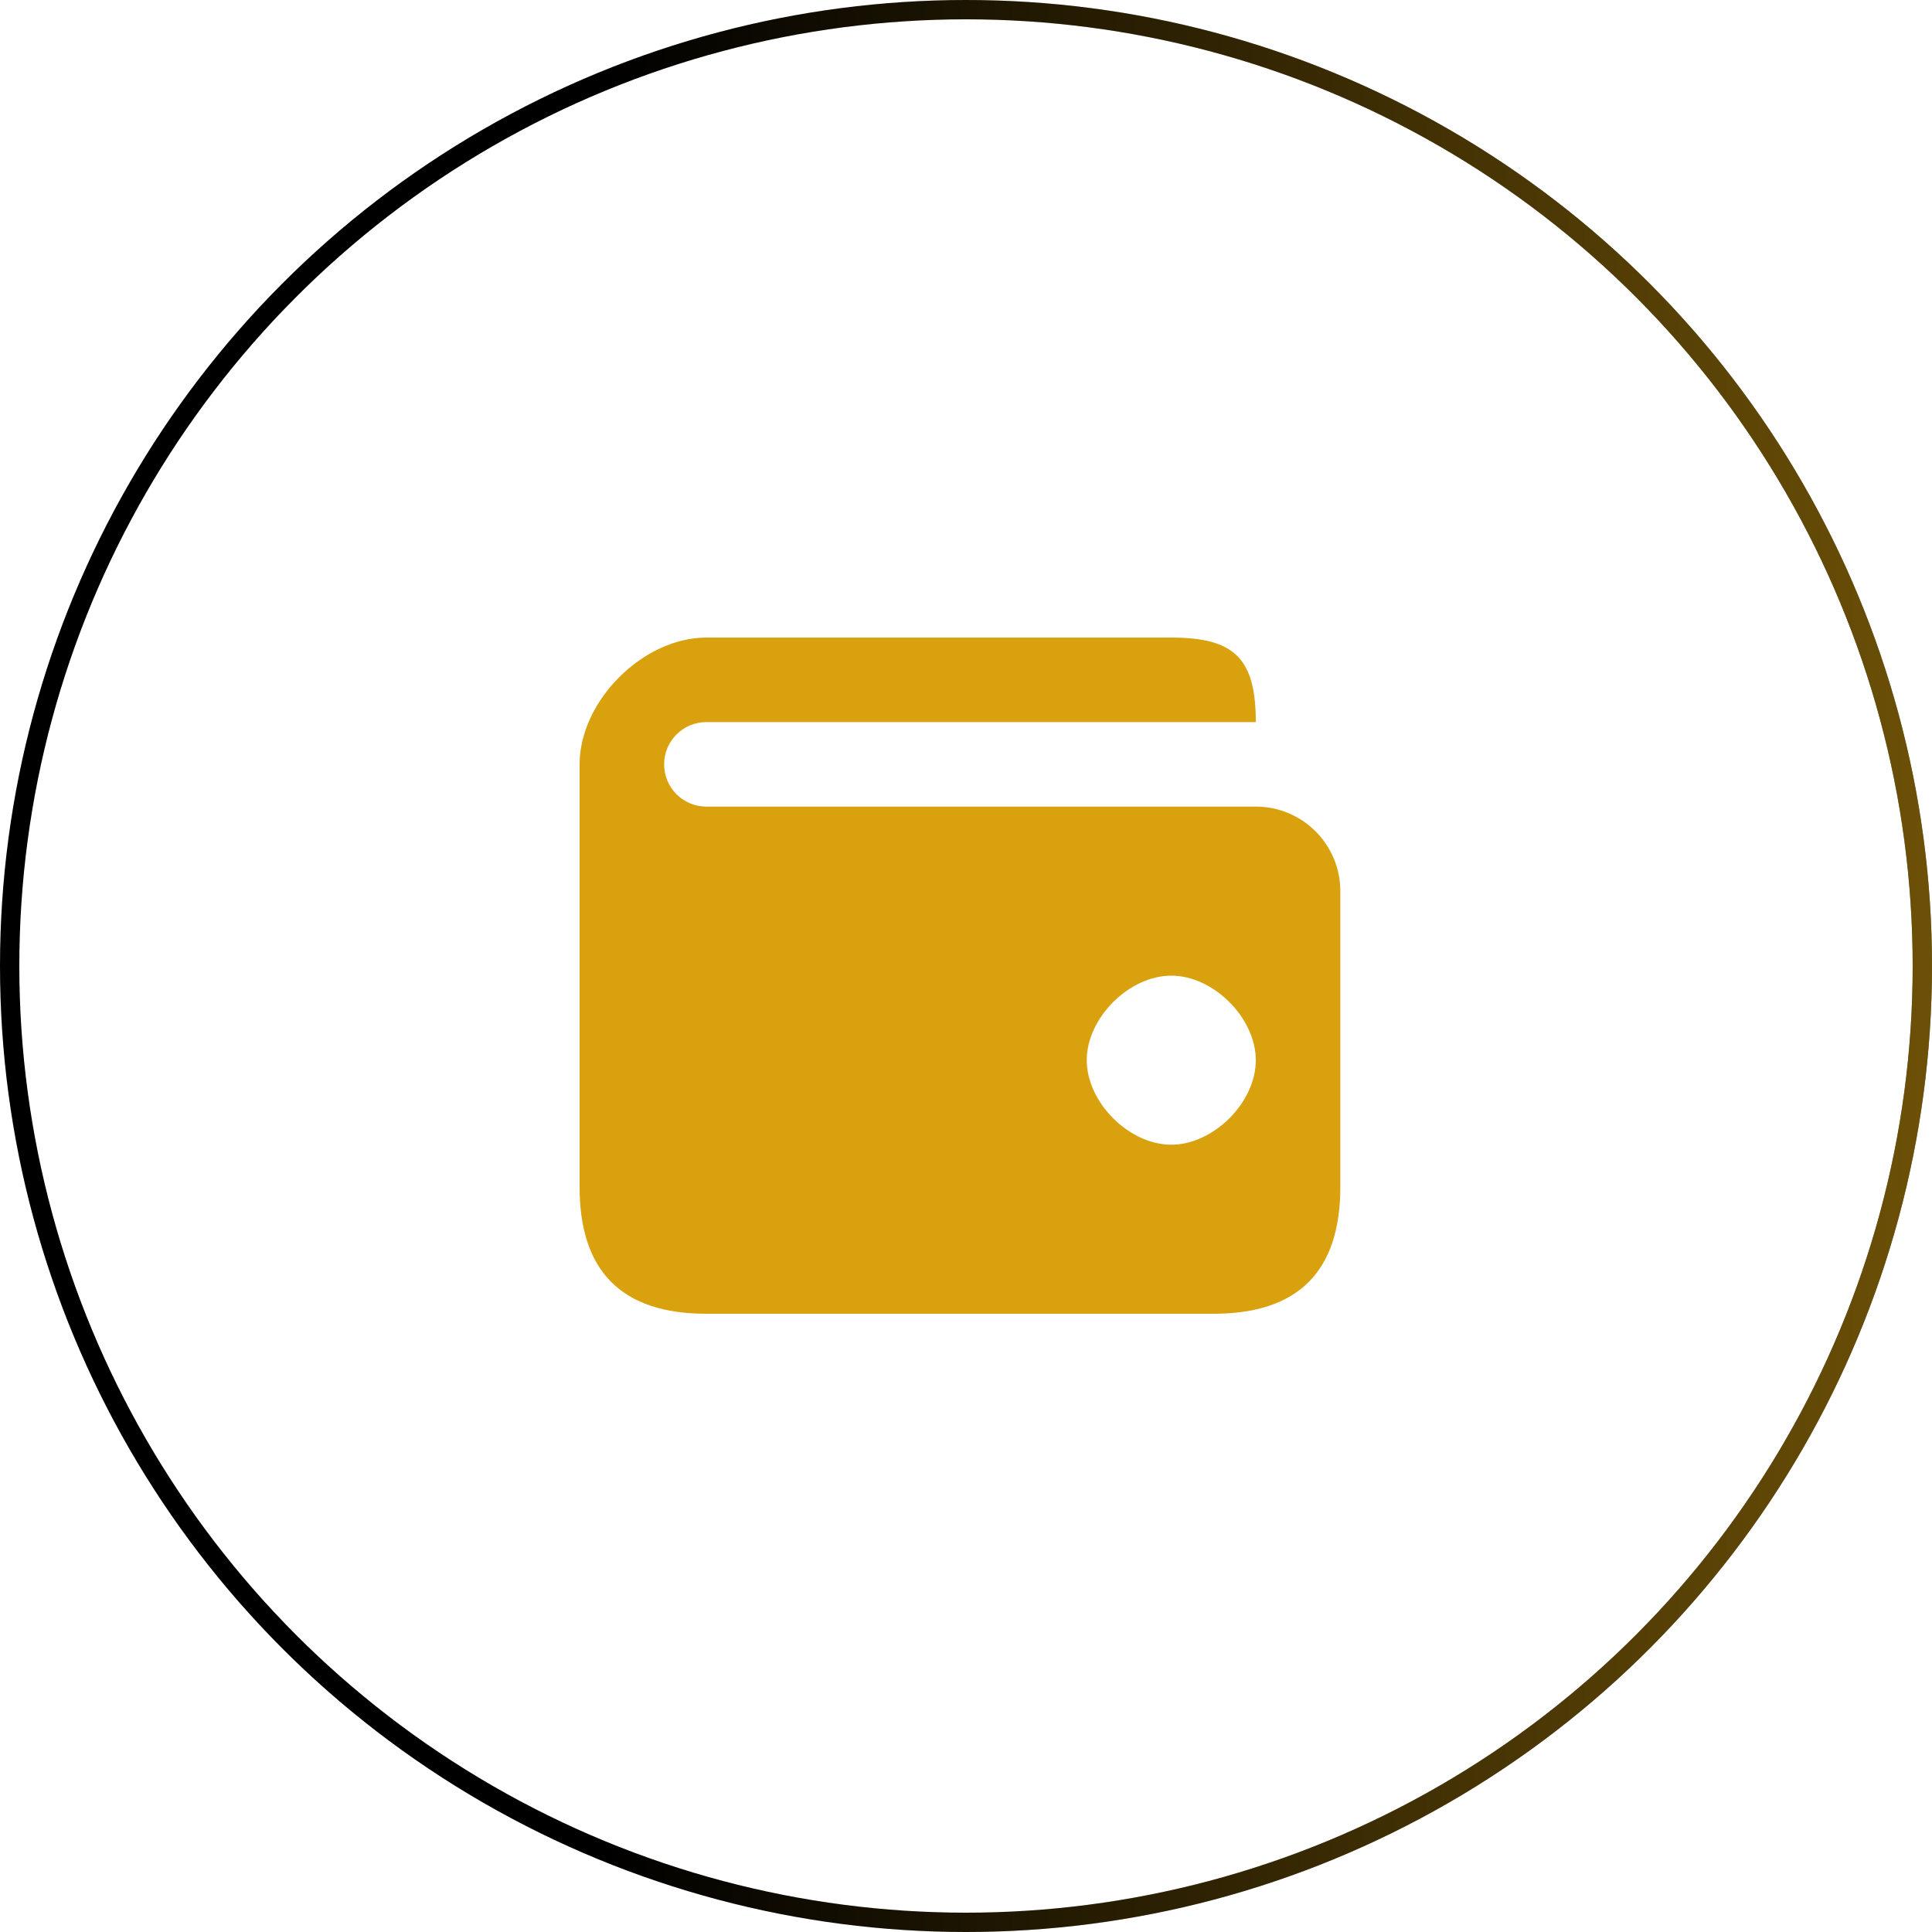 <svg width="100" height="100" viewBox="0 0 100 100" fill="none" xmlns="http://www.w3.org/2000/svg">
<path fill-rule="evenodd" clip-rule="evenodd" d="M60.625 33C63.906 33 65 34.094 65 37.375L65 41.75C67.416 41.75 69.375 43.709 69.375 46.125L69.375 61.438C69.375 65.812 67.188 68 62.81 68H36.562C32.188 68 30 65.812 30 61.438L30 39.562C30 36.281 33.281 33 36.562 33L60.625 33ZM34.375 39.562C34.375 38.354 35.354 37.375 36.562 37.375L65 37.375L65 41.75L36.562 41.75C35.354 41.75 34.375 40.771 34.375 39.562ZM60.625 59.25C62.812 59.25 65.002 57.062 65 54.875C64.998 52.688 62.812 50.5 60.625 50.5C58.438 50.5 56.25 52.688 56.25 54.875C56.25 57.062 58.438 59.25 60.625 59.25Z" fill="#DAA10E"/>
<circle cx="50" cy="50" r="49.5" stroke="black"/>
<circle cx="50" cy="50" r="49.5" stroke="url(#paint0_linear)"/>
<defs>
<linearGradient id="paint0_linear" x1="100" y1="50" x2="3.48559e-07" y2="50" gradientUnits="userSpaceOnUse">
<stop stop-color="#DAA10E" stop-opacity="0.5"/>
<stop offset="0.37" stop-color="#DAA10E" stop-opacity="0.219"/>
<stop offset="0.688" stop-color="#DAA10E" stop-opacity="0"/>
</linearGradient>
</defs>
</svg>
